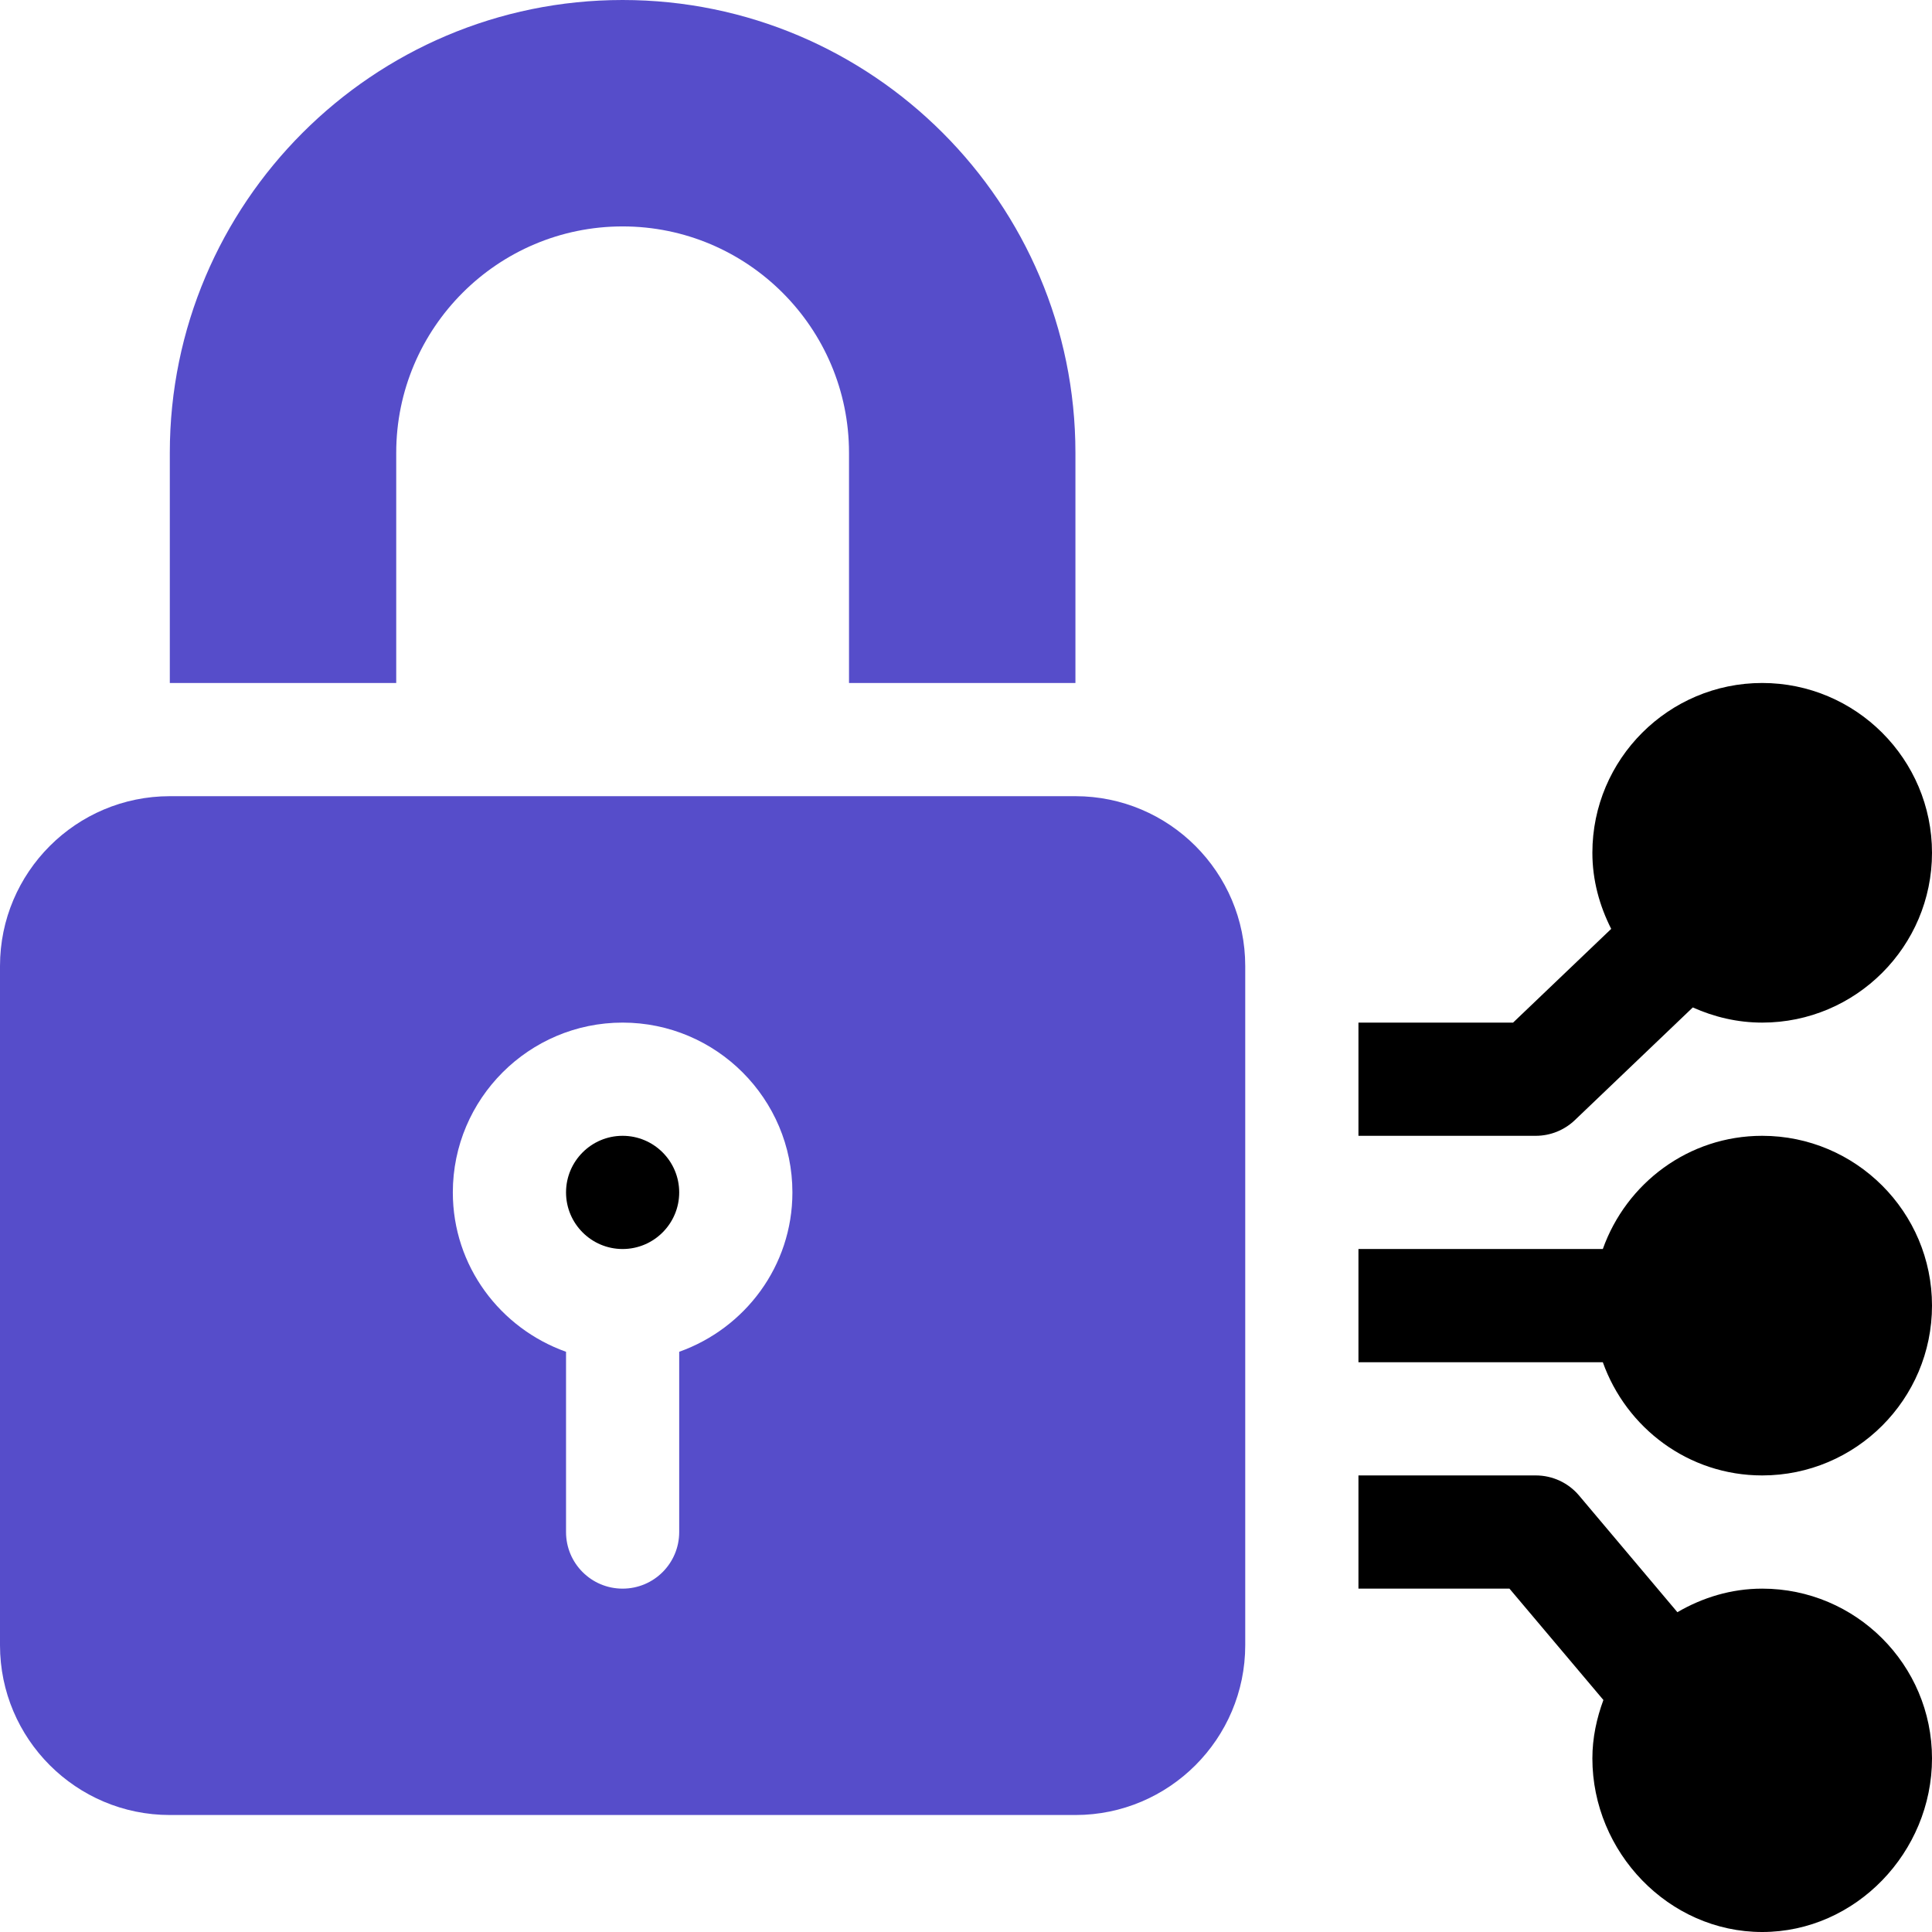 <svg width="47" height="47" viewBox="0 0 47 47" fill="none" xmlns="http://www.w3.org/2000/svg">
<g clip-path="url(#clip0_236_276)">
<path d="M15.146 27.631C14.387 27.631 13.77 28.248 13.77 29.008C13.77 29.767 14.387 30.385 15.146 30.385C15.906 30.385 16.523 29.767 16.523 29.008C16.523 28.248 15.906 27.631 15.146 27.631Z" fill="#000000"/>
<path d="M26.162 19.369H4.131C1.853 19.369 0 21.222 0 23.5V40.023C0 42.301 1.853 44.154 4.131 44.154H26.162C28.44 44.154 30.293 42.301 30.293 40.023V23.5C30.293 21.222 28.44 19.369 26.162 19.369ZM16.523 32.885V37.27C16.523 38.031 15.908 38.647 15.146 38.647C14.385 38.647 13.77 38.031 13.77 37.27V32.885C12.17 32.315 11.016 30.801 11.016 29.008C11.016 26.73 12.869 24.877 15.146 24.877C17.424 24.877 19.277 26.73 19.277 29.008C19.277 30.801 18.123 32.315 16.523 32.885Z" fill="#564DCA"/>
<path d="M42.869 27.631C41.076 27.631 39.562 28.785 38.992 30.385H33.047V33.139H38.992C39.562 34.738 41.076 35.893 42.869 35.893C45.147 35.893 47 34.04 47 31.762C47 29.484 45.147 27.631 42.869 27.631Z" fill="#000000"/>
<path d="M42.869 38.647C42.114 38.647 41.416 38.865 40.806 39.22L38.414 36.382C38.152 36.071 37.767 35.893 37.361 35.893H33.047V38.647H36.721L39.006 41.356C38.842 41.801 38.738 42.276 38.738 42.777C38.738 45.055 40.591 47 42.869 47C45.147 47 47 45.055 47 42.777C47 40.499 45.147 38.647 42.869 38.647Z" fill="#000000"/>
<path d="M42.869 16.615C40.591 16.615 38.738 18.468 38.738 20.746C38.738 21.415 38.913 22.038 39.196 22.597L36.809 24.877H33.047V27.631H37.361C37.715 27.631 38.056 27.494 38.312 27.249L41.181 24.508C41.698 24.74 42.267 24.877 42.869 24.877C45.147 24.877 47 23.024 47 20.746C47 18.468 45.147 16.615 42.869 16.615Z" fill="#000000"/>
<path d="M15.146 0C9.073 0 4.131 4.942 4.131 11.016V16.615H9.639V11.016C9.639 7.978 12.109 5.508 15.146 5.508C18.184 5.508 20.654 7.978 20.654 11.016V16.615H26.162V11.016C26.162 4.942 21.22 0 15.146 0Z" fill="#564DCA"/>
</g>
<defs>
<clipPath id="clip0_236_276">
<rect width="47" height="47" fill="white"/>
</clipPath>
</defs>
</svg>
